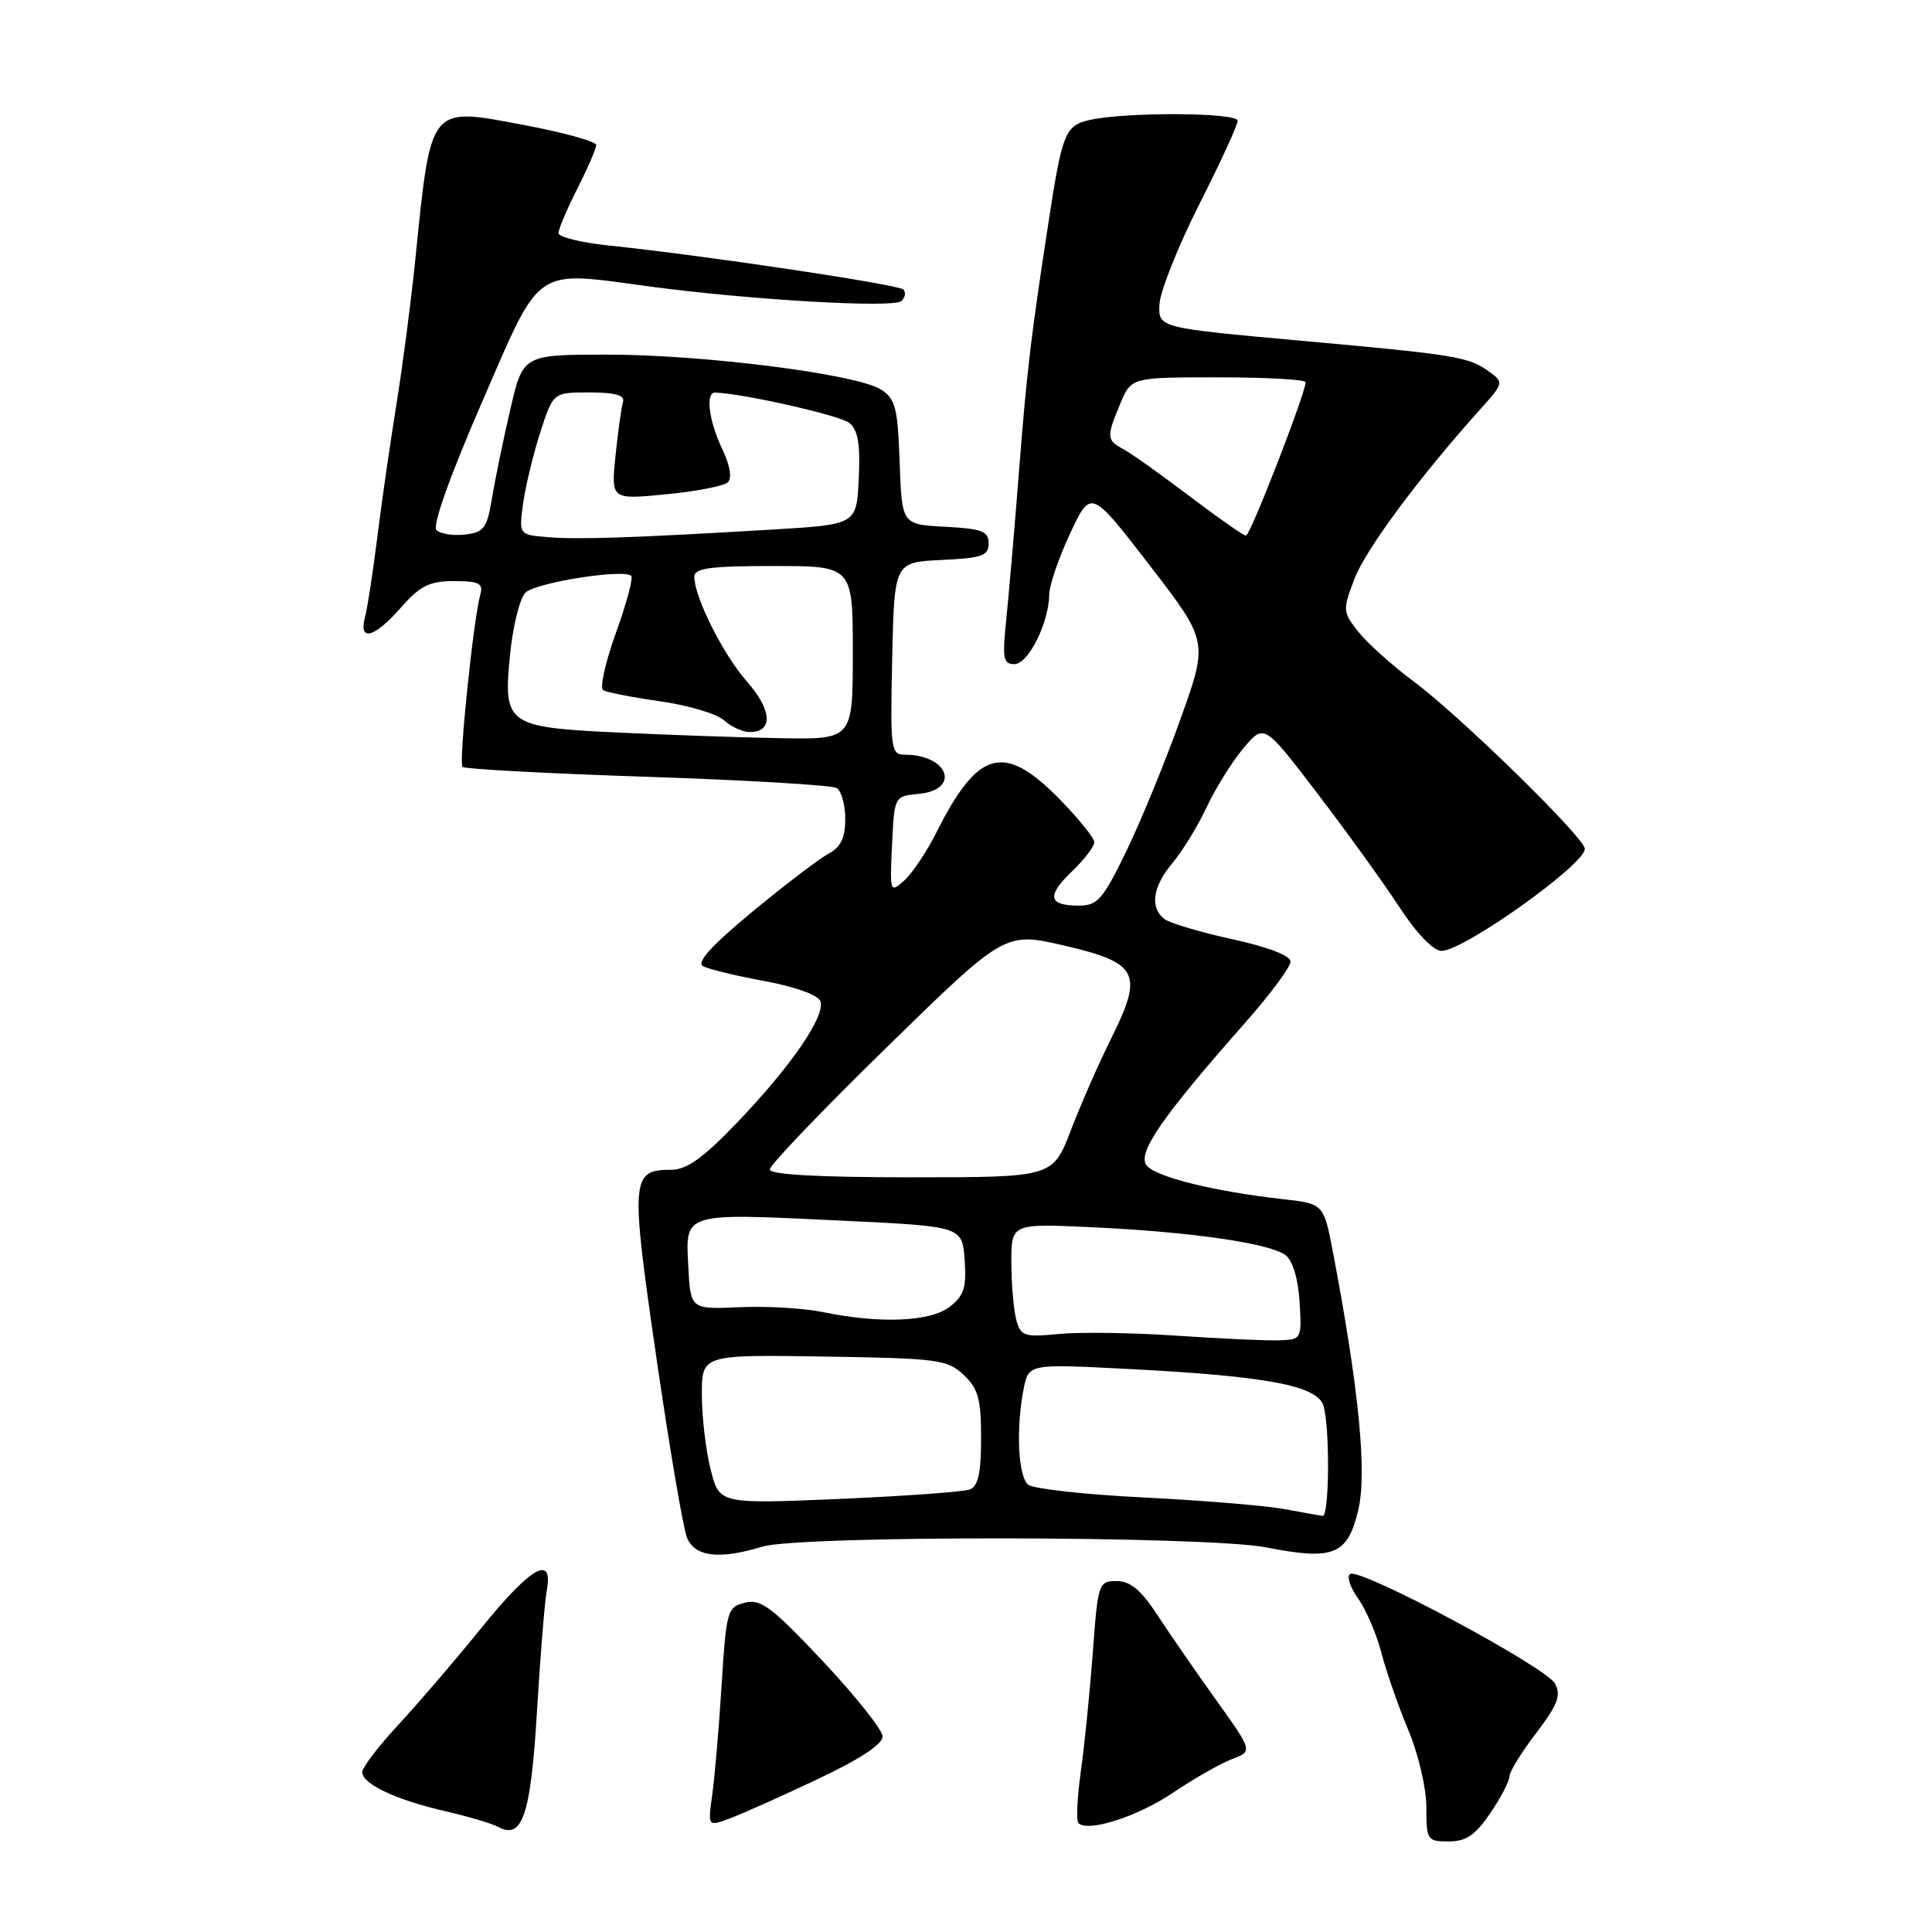 <?xml version="1.0" encoding="UTF-8" standalone="no"?>
<!DOCTYPE svg PUBLIC "-//W3C//DTD SVG 1.1//EN" "http://www.w3.org/Graphics/SVG/1.1/DTD/svg11.dtd" >
<svg xmlns="http://www.w3.org/2000/svg" xmlns:xlink="http://www.w3.org/1999/xlink" version="1.1" viewBox="0 0 256 256">
 <g >
 <path fill="currentColor"
d=" M 197.46 240.27 C 198.86 238.22 200.00 236.03 200.00 235.41 C 200.00 234.79 201.59 232.20 203.54 229.65 C 206.41 225.89 206.88 224.65 206.05 223.09 C 204.88 220.90 180.26 207.72 178.91 208.56 C 178.42 208.86 178.89 210.32 179.95 211.80 C 181.01 213.29 182.40 216.53 183.04 219.00 C 183.68 221.47 185.28 226.07 186.60 229.22 C 187.94 232.41 189.00 236.94 189.00 239.47 C 189.00 243.82 189.11 244.00 191.96 244.00 C 194.27 244.00 195.49 243.17 197.46 240.27 Z  M 71.15 226.78 C 71.59 219.48 72.17 212.26 72.45 210.75 C 73.34 205.88 70.35 207.60 63.76 215.74 C 60.32 219.99 55.36 225.77 52.75 228.58 C 50.14 231.39 48.00 234.20 48.00 234.82 C 48.00 236.39 52.49 238.50 59.00 239.99 C 62.02 240.69 65.17 241.62 66.00 242.07 C 69.22 243.82 70.33 240.53 71.15 226.78 Z  M 108.25 235.79 C 113.94 233.11 116.98 231.11 116.95 230.08 C 116.92 229.21 113.36 224.73 109.03 220.12 C 102.28 212.94 100.81 211.83 98.71 212.36 C 96.37 212.95 96.24 213.42 95.62 223.24 C 95.27 228.88 94.71 235.42 94.38 237.77 C 93.79 242.03 93.79 242.03 96.64 240.98 C 98.21 240.40 103.44 238.06 108.25 235.79 Z  M 155.50 237.50 C 158.25 235.65 161.74 233.66 163.25 233.09 C 166.00 232.05 166.00 232.05 161.15 225.27 C 158.48 221.55 154.98 216.47 153.36 214.00 C 151.19 210.68 149.78 209.50 147.96 209.50 C 145.57 209.50 145.48 209.76 144.80 219.00 C 144.41 224.22 143.70 231.31 143.21 234.75 C 142.73 238.19 142.59 241.25 142.90 241.57 C 144.16 242.83 150.79 240.69 155.50 237.50 Z  M 101.01 204.94 C 106.01 203.42 159.97 203.50 167.78 205.04 C 176.71 206.79 178.55 206.05 179.97 200.12 C 181.16 195.17 180.07 184.06 176.64 166.00 C 175.40 159.50 175.40 159.50 169.95 158.89 C 160.94 157.88 153.23 155.98 151.95 154.45 C 150.62 152.84 153.93 148.04 165.06 135.44 C 168.33 131.73 171.00 128.13 171.00 127.42 C 171.00 126.63 168.01 125.48 163.25 124.44 C 158.99 123.51 154.94 122.30 154.25 121.75 C 152.33 120.22 152.75 117.44 155.38 114.33 C 156.69 112.77 158.72 109.45 159.90 106.93 C 161.08 104.42 163.27 100.91 164.77 99.13 C 167.50 95.89 167.50 95.89 174.50 105.05 C 178.35 110.09 183.24 116.86 185.36 120.10 C 187.69 123.67 189.92 126.00 191.01 126.00 C 193.94 126.00 210.00 114.56 210.00 112.48 C 210.00 111.03 193.50 94.89 187.31 90.29 C 184.46 88.17 181.16 85.20 179.98 83.71 C 177.91 81.07 177.89 80.85 179.49 76.66 C 180.99 72.75 188.14 63.12 196.26 54.10 C 199.21 50.82 199.25 50.66 197.41 49.31 C 194.62 47.27 193.17 47.03 172.41 45.15 C 153.50 43.44 153.50 43.44 153.63 40.35 C 153.71 38.65 156.07 32.70 158.88 27.13 C 161.70 21.57 164.00 16.56 164.00 16.00 C 164.00 14.91 149.50 14.81 144.52 15.87 C 141.16 16.59 140.77 17.53 139.00 29.00 C 136.58 44.77 136.08 48.91 135.02 62.48 C 134.42 70.17 133.65 79.06 133.32 82.23 C 132.80 87.22 132.94 88.00 134.41 88.00 C 136.25 88.00 138.98 82.55 139.03 78.78 C 139.05 77.53 140.30 73.87 141.81 70.66 C 144.55 64.81 144.55 64.81 152.33 74.90 C 160.10 84.99 160.10 84.99 156.43 95.25 C 154.42 100.89 151.19 108.76 149.26 112.75 C 146.13 119.20 145.44 120.00 142.93 120.00 C 138.90 120.00 138.65 118.71 142.04 115.47 C 143.67 113.90 145.00 112.16 145.00 111.60 C 145.00 111.03 142.88 108.42 140.29 105.78 C 133.03 98.42 129.59 99.36 124.14 110.19 C 122.84 112.78 120.91 115.68 119.84 116.65 C 117.93 118.37 117.90 118.29 118.20 111.95 C 118.50 105.50 118.50 105.50 121.75 105.19 C 127.34 104.65 125.67 100.00 119.89 100.00 C 118.04 100.00 117.96 99.32 118.22 87.25 C 118.50 74.50 118.50 74.50 124.75 74.20 C 130.12 73.95 131.00 73.64 131.00 72.00 C 131.00 70.39 130.13 70.05 125.25 69.80 C 119.50 69.50 119.50 69.50 119.21 61.25 C 118.95 53.99 118.65 52.83 116.71 51.60 C 113.46 49.56 93.16 46.98 80.40 46.99 C 69.30 47.00 69.30 47.00 67.62 54.25 C 66.69 58.24 65.60 63.52 65.19 66.00 C 64.54 69.99 64.13 70.54 61.61 70.83 C 60.04 71.01 58.34 70.74 57.83 70.23 C 57.27 69.67 59.59 63.14 63.82 53.40 C 71.80 35.02 70.56 35.88 86.00 37.95 C 99.32 39.74 118.40 40.85 119.43 39.89 C 119.95 39.42 120.06 38.73 119.70 38.36 C 119.02 37.69 93.35 33.85 80.75 32.54 C 77.04 32.16 74.00 31.41 74.00 30.89 C 74.00 30.36 75.12 27.71 76.50 25.00 C 77.87 22.29 79.00 19.68 79.00 19.22 C 79.00 18.75 74.70 17.56 69.45 16.57 C 56.78 14.18 57.13 13.74 55.02 34.50 C 54.46 40.00 53.34 48.55 52.54 53.50 C 51.74 58.45 50.60 66.33 50.02 71.00 C 49.44 75.67 48.70 80.51 48.37 81.75 C 47.48 85.09 49.59 84.54 53.13 80.50 C 55.68 77.61 56.89 77.00 60.17 77.00 C 63.46 77.00 64.05 77.30 63.65 78.75 C 62.73 82.04 60.76 101.10 61.28 101.62 C 61.57 101.90 72.59 102.50 85.78 102.93 C 98.96 103.37 110.25 104.04 110.87 104.42 C 111.49 104.80 112.00 106.65 112.00 108.52 C 112.00 111.02 111.41 112.25 109.78 113.12 C 108.56 113.77 104.02 117.23 99.69 120.81 C 94.25 125.31 92.24 127.54 93.16 128.03 C 93.90 128.42 97.57 129.31 101.33 130.00 C 105.29 130.73 108.39 131.84 108.70 132.65 C 109.43 134.57 104.85 141.26 97.67 148.75 C 93.20 153.42 90.99 155.00 88.96 155.00 C 83.61 155.00 83.52 156.08 86.95 179.73 C 88.69 191.70 90.52 202.51 91.03 203.75 C 92.08 206.29 95.29 206.68 101.01 204.94 Z  M 170.00 199.93 C 167.53 199.49 159.20 198.81 151.50 198.42 C 143.80 198.04 136.94 197.28 136.25 196.74 C 134.90 195.68 134.60 189.25 135.65 183.98 C 136.31 180.72 136.31 180.72 149.40 181.39 C 168.04 182.35 174.66 183.61 175.39 186.34 C 176.24 189.50 176.13 201.02 175.25 200.87 C 174.84 200.81 172.47 200.38 170.00 199.93 Z  M 94.16 194.70 C 93.52 192.18 93.00 187.73 93.00 184.81 C 93.00 179.50 93.00 179.50 109.18 179.75 C 124.24 179.98 125.53 180.15 127.68 182.17 C 129.62 184.00 130.00 185.36 130.00 190.57 C 130.00 195.18 129.61 196.94 128.50 197.36 C 127.67 197.68 119.87 198.24 111.15 198.62 C 95.31 199.29 95.31 199.29 94.16 194.70 Z  M 156.00 176.99 C 150.22 176.59 143.20 176.49 140.40 176.75 C 135.69 177.20 135.25 177.06 134.66 174.87 C 134.31 173.57 134.02 170.16 134.01 167.31 C 134.00 162.11 134.00 162.11 144.75 162.62 C 157.82 163.23 168.29 164.74 170.36 166.33 C 171.29 167.04 172.02 169.48 172.20 172.50 C 172.50 177.44 172.46 177.50 169.50 177.60 C 167.85 177.66 161.78 177.38 156.00 176.99 Z  M 109.00 173.85 C 106.53 173.34 101.58 173.05 98.00 173.21 C 91.50 173.50 91.50 173.50 91.20 167.78 C 90.83 160.60 90.37 160.73 111.50 161.74 C 127.50 162.50 127.50 162.50 127.82 166.95 C 128.08 170.63 127.74 171.70 125.82 173.17 C 123.25 175.15 116.59 175.42 109.00 173.85 Z  M 102.00 154.96 C 102.00 154.38 109.01 147.06 117.58 138.69 C 133.16 123.47 133.16 123.47 141.08 125.31 C 150.86 127.59 151.55 128.96 147.22 137.63 C 145.61 140.86 143.22 146.31 141.90 149.75 C 139.51 156.00 139.51 156.00 120.76 156.00 C 108.40 156.00 102.00 155.64 102.00 154.96 Z  M 81.78 97.06 C 67.10 96.36 66.64 96.02 67.60 86.59 C 67.98 82.89 68.89 79.26 69.62 78.53 C 70.95 77.20 82.67 75.34 83.64 76.31 C 83.92 76.59 83.01 80.00 81.61 83.87 C 80.21 87.75 79.45 91.16 79.92 91.45 C 80.39 91.74 83.79 92.40 87.49 92.93 C 91.18 93.45 94.98 94.58 95.93 95.44 C 96.88 96.30 98.42 97.00 99.36 97.00 C 102.46 97.00 102.31 94.11 99.01 90.36 C 95.82 86.73 92.00 79.13 92.00 76.42 C 92.00 75.28 94.11 75.00 102.50 75.00 C 113.00 75.00 113.00 75.00 113.00 86.50 C 113.00 98.00 113.00 98.00 103.25 97.81 C 97.89 97.71 88.23 97.37 81.78 97.06 Z  M 72.62 71.18 C 68.75 70.86 68.75 70.86 69.32 66.68 C 69.64 64.38 70.67 60.14 71.60 57.25 C 73.30 52.00 73.30 52.00 78.12 52.00 C 81.51 52.00 82.82 52.37 82.55 53.25 C 82.34 53.94 81.90 57.13 81.56 60.35 C 80.96 66.21 80.96 66.21 88.23 65.50 C 92.23 65.12 95.92 64.40 96.44 63.91 C 97.02 63.36 96.74 61.67 95.69 59.48 C 93.93 55.79 93.45 51.99 94.75 52.02 C 98.39 52.12 111.35 55.05 112.56 56.05 C 113.69 56.99 114.01 58.89 113.79 63.41 C 113.50 69.50 113.50 69.50 102.50 70.16 C 84.07 71.26 76.68 71.51 72.62 71.18 Z  M 157.60 65.73 C 153.81 62.86 149.87 60.06 148.85 59.51 C 146.62 58.32 146.59 57.91 148.45 53.47 C 149.90 50.00 149.90 50.00 161.45 50.00 C 167.80 50.00 173.00 50.29 173.00 50.65 C 173.00 52.09 165.65 71.00 165.10 70.98 C 164.77 70.98 161.40 68.61 157.60 65.73 Z "/>
</g>
</svg>